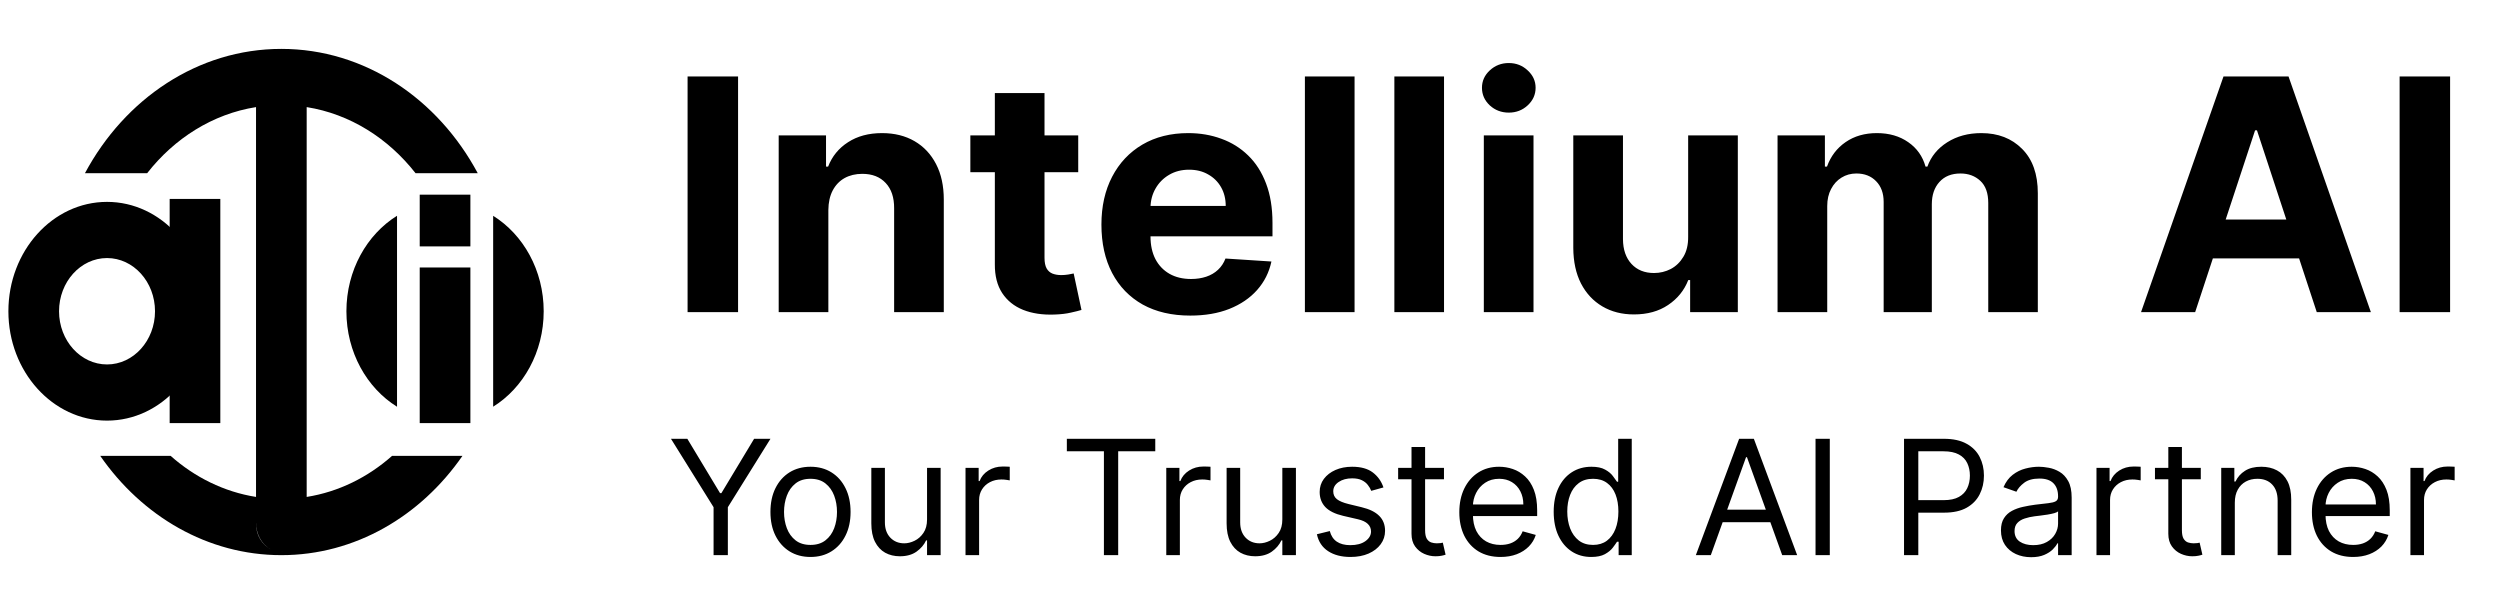 <svg width="149" height="36" viewBox="0 0 149 36" fill="none" xmlns="http://www.w3.org/2000/svg">
<g clip-path="url(#clip0_3372_3147)">
<path fill-rule="evenodd" clip-rule="evenodd" d="M16.768 32.892C16.76 32.892 16.752 32.891 16.744 32.891C16.776 32.891 16.808 32.89 16.84 32.888C16.816 32.889 16.793 32.892 16.768 32.892ZM15.259 31.218V31.161C15.259 31.836 15.605 32.455 16.131 32.734C15.616 32.467 15.259 31.89 15.259 31.218ZM18.278 29.617V6.383C20.856 6.793 23.135 8.237 24.766 10.322H28.473C26.101 5.892 21.743 2.914 16.768 2.914C11.793 2.914 7.436 5.892 5.063 10.322H8.771C10.401 8.237 12.681 6.793 15.259 6.383V29.617C13.352 29.314 11.608 28.445 10.169 27.17H5.974C8.464 30.764 12.375 33.087 16.768 33.087C21.162 33.087 25.073 30.764 27.562 27.17H23.367C21.928 28.445 20.185 29.314 18.278 29.617Z" fill="black"/>
<path fill-rule="evenodd" clip-rule="evenodd" d="M10.112 25.217H13.131V11.856H10.112V25.217Z" fill="black"/>
<path fill-rule="evenodd" clip-rule="evenodd" d="M25.015 25.217H28.035V15.942H25.015V25.217Z" fill="black"/>
<path fill-rule="evenodd" clip-rule="evenodd" d="M25.015 14.685H28.035V11.602H25.015V14.685Z" fill="black"/>
<path fill-rule="evenodd" clip-rule="evenodd" d="M6.379 15.38C4.802 15.38 3.519 16.802 3.519 18.551C3.519 20.299 4.802 21.721 6.379 21.721C7.956 21.721 9.239 20.299 9.239 18.551C9.239 16.802 7.956 15.38 6.379 15.38ZM6.379 25.069C3.137 25.069 0.5 22.145 0.5 18.551C0.5 14.956 3.137 12.032 6.379 12.032C9.621 12.032 12.258 14.956 12.258 18.551C12.258 22.145 9.621 25.069 6.379 25.069Z" fill="black"/>
<path fill-rule="evenodd" clip-rule="evenodd" d="M20.646 18.551C20.646 20.994 21.865 23.126 23.663 24.242V12.86C21.865 13.977 20.646 16.109 20.646 18.551Z" fill="black"/>
<path fill-rule="evenodd" clip-rule="evenodd" d="M32.404 18.551C32.404 16.111 31.187 13.98 29.392 12.863V24.239C31.187 23.122 32.404 20.991 32.404 18.551Z" fill="black"/>
<path d="M43.989 4.559V18.603H40.98V4.559H43.989ZM49.37 12.514V18.603H46.41V8.07H49.231V9.928H49.356C49.593 9.316 49.989 8.831 50.545 8.475C51.101 8.114 51.775 7.933 52.567 7.933C53.308 7.933 53.955 8.093 54.506 8.413C55.057 8.733 55.486 9.19 55.792 9.784C56.097 10.374 56.25 11.078 56.25 11.896V18.603H53.29V12.418C53.295 11.773 53.128 11.27 52.789 10.909C52.451 10.543 51.986 10.361 51.393 10.361C50.994 10.361 50.642 10.445 50.336 10.614C50.035 10.783 49.799 11.03 49.627 11.355C49.461 11.675 49.375 12.061 49.37 12.514ZM64.262 8.07V10.264H57.833V8.07H64.262ZM59.293 5.547H62.253V15.366C62.253 15.636 62.295 15.846 62.378 15.997C62.462 16.143 62.578 16.246 62.726 16.306C62.879 16.365 63.055 16.395 63.254 16.395C63.393 16.395 63.532 16.384 63.671 16.361C63.81 16.333 63.916 16.313 63.991 16.299L64.456 18.473C64.308 18.518 64.1 18.571 63.831 18.63C63.562 18.695 63.235 18.733 62.851 18.747C62.137 18.774 61.512 18.681 60.974 18.466C60.442 18.251 60.027 17.917 59.73 17.465C59.434 17.012 59.288 16.441 59.293 15.75V5.547ZM70.94 18.809C69.842 18.809 68.897 18.589 68.105 18.151C67.317 17.707 66.71 17.081 66.284 16.272C65.858 15.458 65.645 14.495 65.645 13.384C65.645 12.301 65.858 11.35 66.284 10.532C66.71 9.714 67.31 9.076 68.084 8.619C68.862 8.162 69.775 7.933 70.822 7.933C71.526 7.933 72.182 8.045 72.789 8.269C73.4 8.488 73.933 8.82 74.387 9.263C74.846 9.707 75.203 10.264 75.457 10.937C75.712 11.604 75.84 12.386 75.84 13.282V14.084H66.826V12.274H73.053C73.053 11.853 72.96 11.48 72.775 11.156C72.59 10.831 72.332 10.578 72.004 10.395C71.679 10.207 71.302 10.114 70.871 10.114C70.421 10.114 70.023 10.216 69.675 10.422C69.333 10.623 69.064 10.895 68.869 11.238C68.675 11.576 68.575 11.954 68.57 12.37V14.091C68.57 14.612 68.668 15.062 68.862 15.442C69.062 15.821 69.342 16.114 69.703 16.32C70.065 16.525 70.493 16.628 70.989 16.628C71.318 16.628 71.619 16.582 71.892 16.491C72.166 16.399 72.4 16.262 72.594 16.079C72.789 15.897 72.937 15.673 73.039 15.408L75.777 15.586C75.638 16.235 75.353 16.802 74.922 17.286C74.496 17.766 73.945 18.141 73.268 18.411C72.597 18.676 71.821 18.809 70.94 18.809ZM80.732 4.559V18.603H77.772V4.559H80.732ZM86.064 4.559V18.603H83.104V4.559H86.064ZM88.436 18.603V8.07H91.397V18.603H88.436ZM89.923 6.712C89.483 6.712 89.106 6.568 88.79 6.28C88.48 5.988 88.325 5.638 88.325 5.231C88.325 4.829 88.48 4.484 88.79 4.196C89.106 3.903 89.483 3.757 89.923 3.757C90.363 3.757 90.739 3.903 91.049 4.196C91.364 4.484 91.522 4.829 91.522 5.231C91.522 5.638 91.364 5.988 91.049 6.28C90.739 6.568 90.363 6.712 89.923 6.712ZM100.614 14.118V8.07H103.574V18.603H100.732V16.69H100.621C100.38 17.307 99.979 17.803 99.418 18.178C98.862 18.553 98.184 18.74 97.382 18.74C96.668 18.74 96.041 18.58 95.499 18.26C94.957 17.94 94.533 17.485 94.227 16.895C93.926 16.306 93.773 15.6 93.768 14.777V8.07H96.729V14.255C96.733 14.877 96.903 15.369 97.236 15.73C97.57 16.091 98.017 16.272 98.577 16.272C98.934 16.272 99.268 16.192 99.578 16.032C99.888 15.867 100.139 15.625 100.329 15.305C100.523 14.985 100.618 14.589 100.614 14.118ZM105.942 18.603V8.07H108.764V9.928H108.889C109.111 9.311 109.482 8.824 110.001 8.468C110.52 8.111 111.141 7.933 111.863 7.933C112.595 7.933 113.219 8.114 113.733 8.475C114.247 8.831 114.59 9.316 114.761 9.928H114.873C115.09 9.325 115.484 8.843 116.054 8.482C116.629 8.116 117.307 7.933 118.09 7.933C119.086 7.933 119.895 8.246 120.516 8.872C121.141 9.494 121.454 10.377 121.454 11.519V18.603H118.5V12.095C118.5 11.51 118.343 11.071 118.028 10.779C117.713 10.486 117.319 10.34 116.846 10.34C116.309 10.34 115.89 10.509 115.588 10.847C115.287 11.181 115.137 11.622 115.137 12.171V18.603H112.266V12.034C112.266 11.517 112.116 11.106 111.815 10.799C111.518 10.493 111.127 10.34 110.64 10.34C110.311 10.34 110.015 10.422 109.751 10.587C109.491 10.747 109.285 10.973 109.132 11.266C108.979 11.554 108.903 11.892 108.903 12.28V18.603H105.942ZM130.831 18.603H127.606L132.52 4.559H136.397L141.304 18.603H138.079L134.515 7.768H134.403L130.831 18.603ZM130.629 13.083H138.246V15.401H130.629V13.083ZM146.026 4.559V18.603H143.017V4.559H146.026Z" fill="black"/>
<path d="M39.99 26.152H40.965L42.914 29.389H42.996L44.945 26.152H45.92L43.38 30.229V33.087H42.529V30.229L39.99 26.152ZM48.306 33.195C47.83 33.195 47.413 33.083 47.054 32.86C46.697 32.636 46.418 32.324 46.217 31.922C46.017 31.52 45.918 31.05 45.918 30.513C45.918 29.972 46.017 29.499 46.217 29.095C46.418 28.691 46.697 28.377 47.054 28.153C47.413 27.93 47.83 27.818 48.306 27.818C48.782 27.818 49.198 27.93 49.555 28.153C49.914 28.377 50.193 28.691 50.392 29.095C50.594 29.499 50.694 29.972 50.694 30.513C50.694 31.05 50.594 31.52 50.392 31.922C50.193 32.324 49.914 32.636 49.555 32.86C49.198 33.083 48.782 33.195 48.306 33.195ZM48.306 32.477C48.668 32.477 48.965 32.386 49.198 32.203C49.432 32.02 49.604 31.78 49.717 31.482C49.829 31.184 49.885 30.861 49.885 30.513C49.885 30.166 49.829 29.842 49.717 29.542C49.604 29.241 49.432 28.999 49.198 28.814C48.965 28.628 48.668 28.536 48.306 28.536C47.945 28.536 47.647 28.628 47.414 28.814C47.181 28.999 47.008 29.241 46.896 29.542C46.784 29.842 46.728 30.166 46.728 30.513C46.728 30.861 46.784 31.184 46.896 31.482C47.008 31.78 47.181 32.02 47.414 32.203C47.647 32.386 47.945 32.477 48.306 32.477ZM55.252 30.96V27.886H56.062V33.087H55.252V32.206H55.197C55.074 32.47 54.882 32.695 54.621 32.88C54.36 33.063 54.031 33.154 53.633 33.154C53.303 33.154 53.01 33.083 52.754 32.941C52.498 32.797 52.297 32.58 52.15 32.291C52.004 32 51.931 31.633 51.931 31.191V27.886H52.74V31.136C52.74 31.516 52.848 31.818 53.063 32.044C53.28 32.27 53.557 32.382 53.893 32.382C54.095 32.382 54.299 32.331 54.508 32.23C54.718 32.128 54.894 31.973 55.036 31.763C55.18 31.553 55.252 31.285 55.252 30.96ZM57.545 33.087V27.886H58.328V28.672H58.383C58.479 28.414 58.652 28.205 58.904 28.045C59.156 27.885 59.439 27.805 59.755 27.805C59.815 27.805 59.889 27.806 59.978 27.808C60.067 27.81 60.135 27.814 60.181 27.818V28.631C60.153 28.624 60.09 28.614 59.992 28.6C59.896 28.585 59.794 28.577 59.687 28.577C59.43 28.577 59.202 28.63 59 28.736C58.801 28.84 58.643 28.984 58.527 29.169C58.412 29.352 58.355 29.561 58.355 29.796V33.087H57.545ZM63.584 26.897V26.152H68.854V26.897H66.644V33.087H65.793V26.897H63.584ZM69.51 33.087V27.886H70.293V28.672H70.348C70.444 28.414 70.618 28.205 70.869 28.045C71.121 27.885 71.405 27.805 71.72 27.805C71.78 27.805 71.854 27.806 71.943 27.808C72.033 27.81 72.1 27.814 72.146 27.818V28.631C72.118 28.624 72.055 28.614 71.957 28.6C71.861 28.585 71.759 28.577 71.652 28.577C71.395 28.577 71.167 28.63 70.965 28.736C70.766 28.84 70.609 28.984 70.492 29.169C70.377 29.352 70.32 29.561 70.32 29.796V33.087H69.51ZM76.427 30.96V27.886H77.237V33.087H76.427V32.206H76.372C76.249 32.47 76.057 32.695 75.796 32.88C75.535 33.063 75.206 33.154 74.808 33.154C74.478 33.154 74.186 33.083 73.929 32.941C73.673 32.797 73.472 32.58 73.325 32.291C73.179 32 73.106 31.633 73.106 31.191V27.886H73.915V31.136C73.915 31.516 74.023 31.818 74.238 32.044C74.455 32.27 74.732 32.382 75.069 32.382C75.27 32.382 75.475 32.331 75.683 32.23C75.893 32.128 76.069 31.973 76.211 31.763C76.355 31.553 76.427 31.285 76.427 30.96ZM82.454 29.051L81.726 29.254C81.68 29.134 81.613 29.018 81.524 28.905C81.437 28.79 81.318 28.695 81.167 28.621C81.016 28.546 80.823 28.509 80.587 28.509C80.264 28.509 79.996 28.582 79.781 28.729C79.568 28.873 79.462 29.058 79.462 29.281C79.462 29.48 79.535 29.636 79.681 29.752C79.828 29.867 80.056 29.963 80.367 30.039L81.15 30.229C81.621 30.342 81.972 30.514 82.203 30.747C82.434 30.977 82.55 31.274 82.55 31.637C82.55 31.935 82.463 32.202 82.289 32.437C82.117 32.671 81.877 32.856 81.569 32.992C81.26 33.127 80.9 33.195 80.491 33.195C79.953 33.195 79.508 33.08 79.156 32.849C78.804 32.619 78.581 32.283 78.487 31.841L79.256 31.651C79.329 31.931 79.467 32.141 79.671 32.281C79.877 32.421 80.146 32.491 80.477 32.491C80.855 32.491 81.154 32.412 81.376 32.254C81.6 32.093 81.713 31.901 81.713 31.678C81.713 31.497 81.648 31.346 81.52 31.224C81.392 31.1 81.195 31.008 80.93 30.947L80.052 30.744C79.569 30.631 79.215 30.456 78.988 30.219C78.764 29.98 78.652 29.68 78.652 29.322C78.652 29.028 78.735 28.768 78.902 28.543C79.072 28.317 79.301 28.14 79.592 28.011C79.885 27.883 80.216 27.818 80.587 27.818C81.109 27.818 81.518 27.931 81.816 28.157C82.115 28.383 82.328 28.68 82.454 29.051ZM86.061 27.886V28.563H83.329V27.886H86.061ZM84.126 26.64H84.936V31.597C84.936 31.823 84.969 31.992 85.035 32.105C85.104 32.215 85.191 32.29 85.296 32.328C85.403 32.364 85.516 32.382 85.635 32.382C85.725 32.382 85.798 32.378 85.855 32.369C85.912 32.358 85.958 32.348 85.992 32.342L86.157 33.059C86.102 33.08 86.026 33.1 85.927 33.12C85.829 33.143 85.704 33.154 85.553 33.154C85.324 33.154 85.1 33.106 84.881 33.009C84.663 32.912 84.483 32.764 84.338 32.565C84.197 32.367 84.126 32.116 84.126 31.814V26.64ZM89.432 33.195C88.924 33.195 88.486 33.084 88.118 32.863C87.752 32.64 87.47 32.328 87.27 31.929C87.074 31.527 86.975 31.06 86.975 30.527C86.975 29.994 87.074 29.525 87.27 29.118C87.47 28.71 87.746 28.392 88.101 28.164C88.458 27.933 88.874 27.818 89.35 27.818C89.624 27.818 89.896 27.863 90.163 27.954C90.431 28.044 90.674 28.191 90.894 28.394C91.114 28.595 91.289 28.861 91.419 29.193C91.549 29.525 91.615 29.933 91.615 30.419V30.757H87.552V30.066H90.791C90.791 29.773 90.732 29.511 90.613 29.281C90.496 29.051 90.329 28.869 90.112 28.736C89.897 28.603 89.643 28.536 89.35 28.536C89.027 28.536 88.748 28.615 88.513 28.773C88.279 28.929 88.1 29.132 87.974 29.383C87.848 29.633 87.785 29.902 87.785 30.188V30.649C87.785 31.041 87.854 31.375 87.991 31.648C88.131 31.918 88.324 32.125 88.571 32.267C88.818 32.407 89.105 32.477 89.432 32.477C89.645 32.477 89.837 32.448 90.009 32.389C90.183 32.328 90.332 32.238 90.458 32.118C90.584 31.996 90.681 31.845 90.75 31.665L91.532 31.881C91.45 32.143 91.312 32.373 91.117 32.572C90.923 32.768 90.682 32.922 90.397 33.032C90.111 33.141 89.789 33.195 89.432 33.195ZM94.837 33.195C94.398 33.195 94.01 33.086 93.674 32.866C93.337 32.645 93.074 32.334 92.884 31.932C92.694 31.528 92.6 31.05 92.6 30.5C92.6 29.954 92.694 29.48 92.884 29.078C93.074 28.676 93.338 28.366 93.677 28.147C94.016 27.928 94.407 27.818 94.85 27.818C95.194 27.818 95.465 27.875 95.664 27.988C95.865 28.098 96.018 28.224 96.124 28.367C96.231 28.507 96.314 28.622 96.374 28.712H96.443V26.152H97.252V33.087H96.47V32.288H96.374C96.314 32.382 96.23 32.502 96.12 32.646C96.01 32.789 95.854 32.916 95.65 33.029C95.447 33.14 95.175 33.195 94.837 33.195ZM94.947 32.477C95.271 32.477 95.546 32.394 95.77 32.227C95.994 32.057 96.165 31.824 96.281 31.526C96.398 31.226 96.456 30.879 96.456 30.486C96.456 30.098 96.399 29.758 96.285 29.467C96.17 29.174 96.001 28.946 95.777 28.783C95.553 28.618 95.276 28.536 94.947 28.536C94.603 28.536 94.317 28.623 94.089 28.797C93.862 28.968 93.692 29.202 93.578 29.498C93.465 29.791 93.409 30.121 93.409 30.486C93.409 30.857 93.467 31.193 93.581 31.495C93.698 31.795 93.869 32.035 94.096 32.213C94.324 32.389 94.608 32.477 94.947 32.477ZM101.964 33.087H101.072L103.652 26.152H104.53L107.111 33.087H106.219L104.119 27.249H104.064L101.964 33.087ZM102.293 30.378H105.889V31.123H102.293V30.378ZM109.056 26.152V33.087H108.206V26.152H109.056ZM113.48 33.087V26.152H115.855C116.406 26.152 116.857 26.251 117.207 26.447C117.559 26.641 117.82 26.904 117.989 27.236C118.159 27.568 118.243 27.938 118.243 28.346C118.243 28.755 118.159 29.126 117.989 29.46C117.822 29.794 117.564 30.061 117.214 30.259C116.864 30.456 116.415 30.554 115.869 30.554H114.167V29.809H115.841C116.219 29.809 116.522 29.745 116.751 29.616C116.979 29.488 117.145 29.314 117.248 29.095C117.353 28.873 117.406 28.624 117.406 28.346C117.406 28.069 117.353 27.82 117.248 27.602C117.145 27.383 116.978 27.211 116.747 27.087C116.516 26.96 116.21 26.897 115.828 26.897H114.331V33.087H113.48ZM121.055 33.209C120.721 33.209 120.418 33.146 120.146 33.022C119.874 32.896 119.658 32.714 119.497 32.477C119.337 32.238 119.257 31.949 119.257 31.61C119.257 31.312 119.317 31.071 119.436 30.886C119.555 30.698 119.714 30.552 119.913 30.446C120.112 30.34 120.331 30.261 120.571 30.209C120.814 30.154 121.058 30.112 121.302 30.08C121.623 30.039 121.882 30.009 122.081 29.989C122.283 29.966 122.429 29.929 122.52 29.877C122.614 29.825 122.661 29.735 122.661 29.606V29.579C122.661 29.245 122.568 28.985 122.383 28.8C122.2 28.615 121.922 28.522 121.549 28.522C121.163 28.522 120.86 28.606 120.64 28.773C120.42 28.94 120.266 29.118 120.177 29.308L119.408 29.037C119.545 28.721 119.728 28.475 119.957 28.299C120.188 28.121 120.44 27.997 120.712 27.927C120.987 27.854 121.257 27.818 121.522 27.818C121.691 27.818 121.886 27.838 122.105 27.879C122.327 27.918 122.541 27.998 122.747 28.12C122.955 28.241 123.128 28.425 123.265 28.672C123.402 28.918 123.471 29.247 123.471 29.66V33.087H122.661V32.382H122.62C122.565 32.495 122.474 32.616 122.345 32.745C122.217 32.873 122.047 32.983 121.834 33.073C121.621 33.163 121.362 33.209 121.055 33.209ZM121.179 32.491C121.499 32.491 121.769 32.429 121.989 32.304C122.21 32.18 122.377 32.02 122.489 31.824C122.604 31.627 122.661 31.421 122.661 31.204V30.473C122.627 30.513 122.551 30.551 122.435 30.584C122.32 30.616 122.188 30.644 122.037 30.669C121.888 30.692 121.743 30.712 121.601 30.73C121.461 30.746 121.348 30.759 121.261 30.771C121.051 30.798 120.854 30.842 120.671 30.903C120.49 30.961 120.344 31.05 120.232 31.17C120.122 31.288 120.067 31.448 120.067 31.651C120.067 31.929 120.171 32.139 120.379 32.281C120.59 32.421 120.856 32.491 121.179 32.491ZM124.95 33.087V27.886H125.731V28.672H125.786C125.883 28.414 126.057 28.205 126.307 28.045C126.559 27.885 126.843 27.805 127.159 27.805C127.219 27.805 127.293 27.806 127.382 27.808C127.47 27.81 127.539 27.814 127.584 27.818V28.631C127.557 28.624 127.494 28.614 127.396 28.6C127.299 28.585 127.198 28.577 127.09 28.577C126.834 28.577 126.606 28.63 126.404 28.736C126.205 28.84 126.047 28.984 125.931 29.169C125.816 29.352 125.759 29.561 125.759 29.796V33.087H124.95ZM131.167 27.886V28.563H128.436V27.886H131.167ZM129.232 26.64H130.042V31.597C130.042 31.823 130.075 31.992 130.141 32.105C130.209 32.215 130.296 32.29 130.401 32.328C130.509 32.364 130.623 32.382 130.741 32.382C130.83 32.382 130.904 32.378 130.961 32.369C131.018 32.358 131.064 32.348 131.098 32.342L131.262 33.059C131.208 33.08 131.131 33.1 131.032 33.12C130.934 33.143 130.81 33.154 130.659 33.154C130.43 33.154 130.205 33.106 129.986 33.009C129.769 32.912 129.588 32.764 129.445 32.565C129.303 32.367 129.232 32.116 129.232 31.814V26.64ZM133.195 29.958V33.087H132.385V27.886H133.167V28.698H133.236C133.36 28.434 133.547 28.222 133.799 28.062C134.05 27.899 134.375 27.818 134.773 27.818C135.13 27.818 135.442 27.89 135.71 28.035C135.977 28.177 136.185 28.394 136.335 28.685C136.483 28.974 136.557 29.34 136.557 29.782V33.087H135.747V29.836C135.747 29.428 135.64 29.109 135.425 28.881C135.211 28.651 134.914 28.536 134.54 28.536C134.281 28.536 134.05 28.591 133.847 28.702C133.645 28.813 133.486 28.974 133.37 29.186C133.253 29.398 133.195 29.656 133.195 29.958ZM140.247 33.195C139.739 33.195 139.301 33.084 138.933 32.863C138.567 32.64 138.284 32.328 138.085 31.929C137.888 31.527 137.79 31.06 137.79 30.527C137.79 29.994 137.888 29.525 138.085 29.118C138.284 28.71 138.561 28.392 138.915 28.164C139.273 27.933 139.688 27.818 140.164 27.818C140.439 27.818 140.71 27.863 140.978 27.954C141.245 28.044 141.489 28.191 141.709 28.394C141.928 28.595 142.103 28.861 142.234 29.193C142.365 29.525 142.429 29.933 142.429 30.419V30.757H138.366V30.066H141.606C141.606 29.773 141.546 29.511 141.428 29.281C141.31 29.051 141.144 28.869 140.926 28.736C140.711 28.603 140.458 28.536 140.164 28.536C139.843 28.536 139.562 28.615 139.328 28.773C139.094 28.929 138.914 29.132 138.788 29.383C138.663 29.633 138.6 29.902 138.6 30.188V30.649C138.6 31.041 138.668 31.375 138.805 31.648C138.946 31.918 139.139 32.125 139.386 32.267C139.633 32.407 139.92 32.477 140.247 32.477C140.46 32.477 140.652 32.448 140.824 32.389C140.997 32.328 141.148 32.238 141.272 32.118C141.398 31.996 141.496 31.845 141.565 31.665L142.348 31.881C142.264 32.143 142.126 32.373 141.932 32.572C141.737 32.768 141.497 32.922 141.211 33.032C140.925 33.141 140.603 33.195 140.247 33.195ZM143.661 33.087V27.886H144.444V28.672H144.499C144.594 28.414 144.768 28.205 145.02 28.045C145.272 27.885 145.556 27.805 145.871 27.805C145.93 27.805 146.005 27.806 146.094 27.808C146.183 27.81 146.251 27.814 146.297 27.818V28.631C146.269 28.624 146.207 28.614 146.107 28.6C146.012 28.585 145.911 28.577 145.803 28.577C145.546 28.577 145.317 28.63 145.117 28.736C144.917 28.84 144.76 28.984 144.642 29.169C144.528 29.352 144.471 29.561 144.471 29.796V33.087H143.661Z" fill="black"/>
</g>
<defs>
<clipPath id="clip0_3372_3147">
<rect width="148" height="35" fill="black" transform="translate(0.5 0.5)"/>
</clipPath>
</defs>
</svg>
